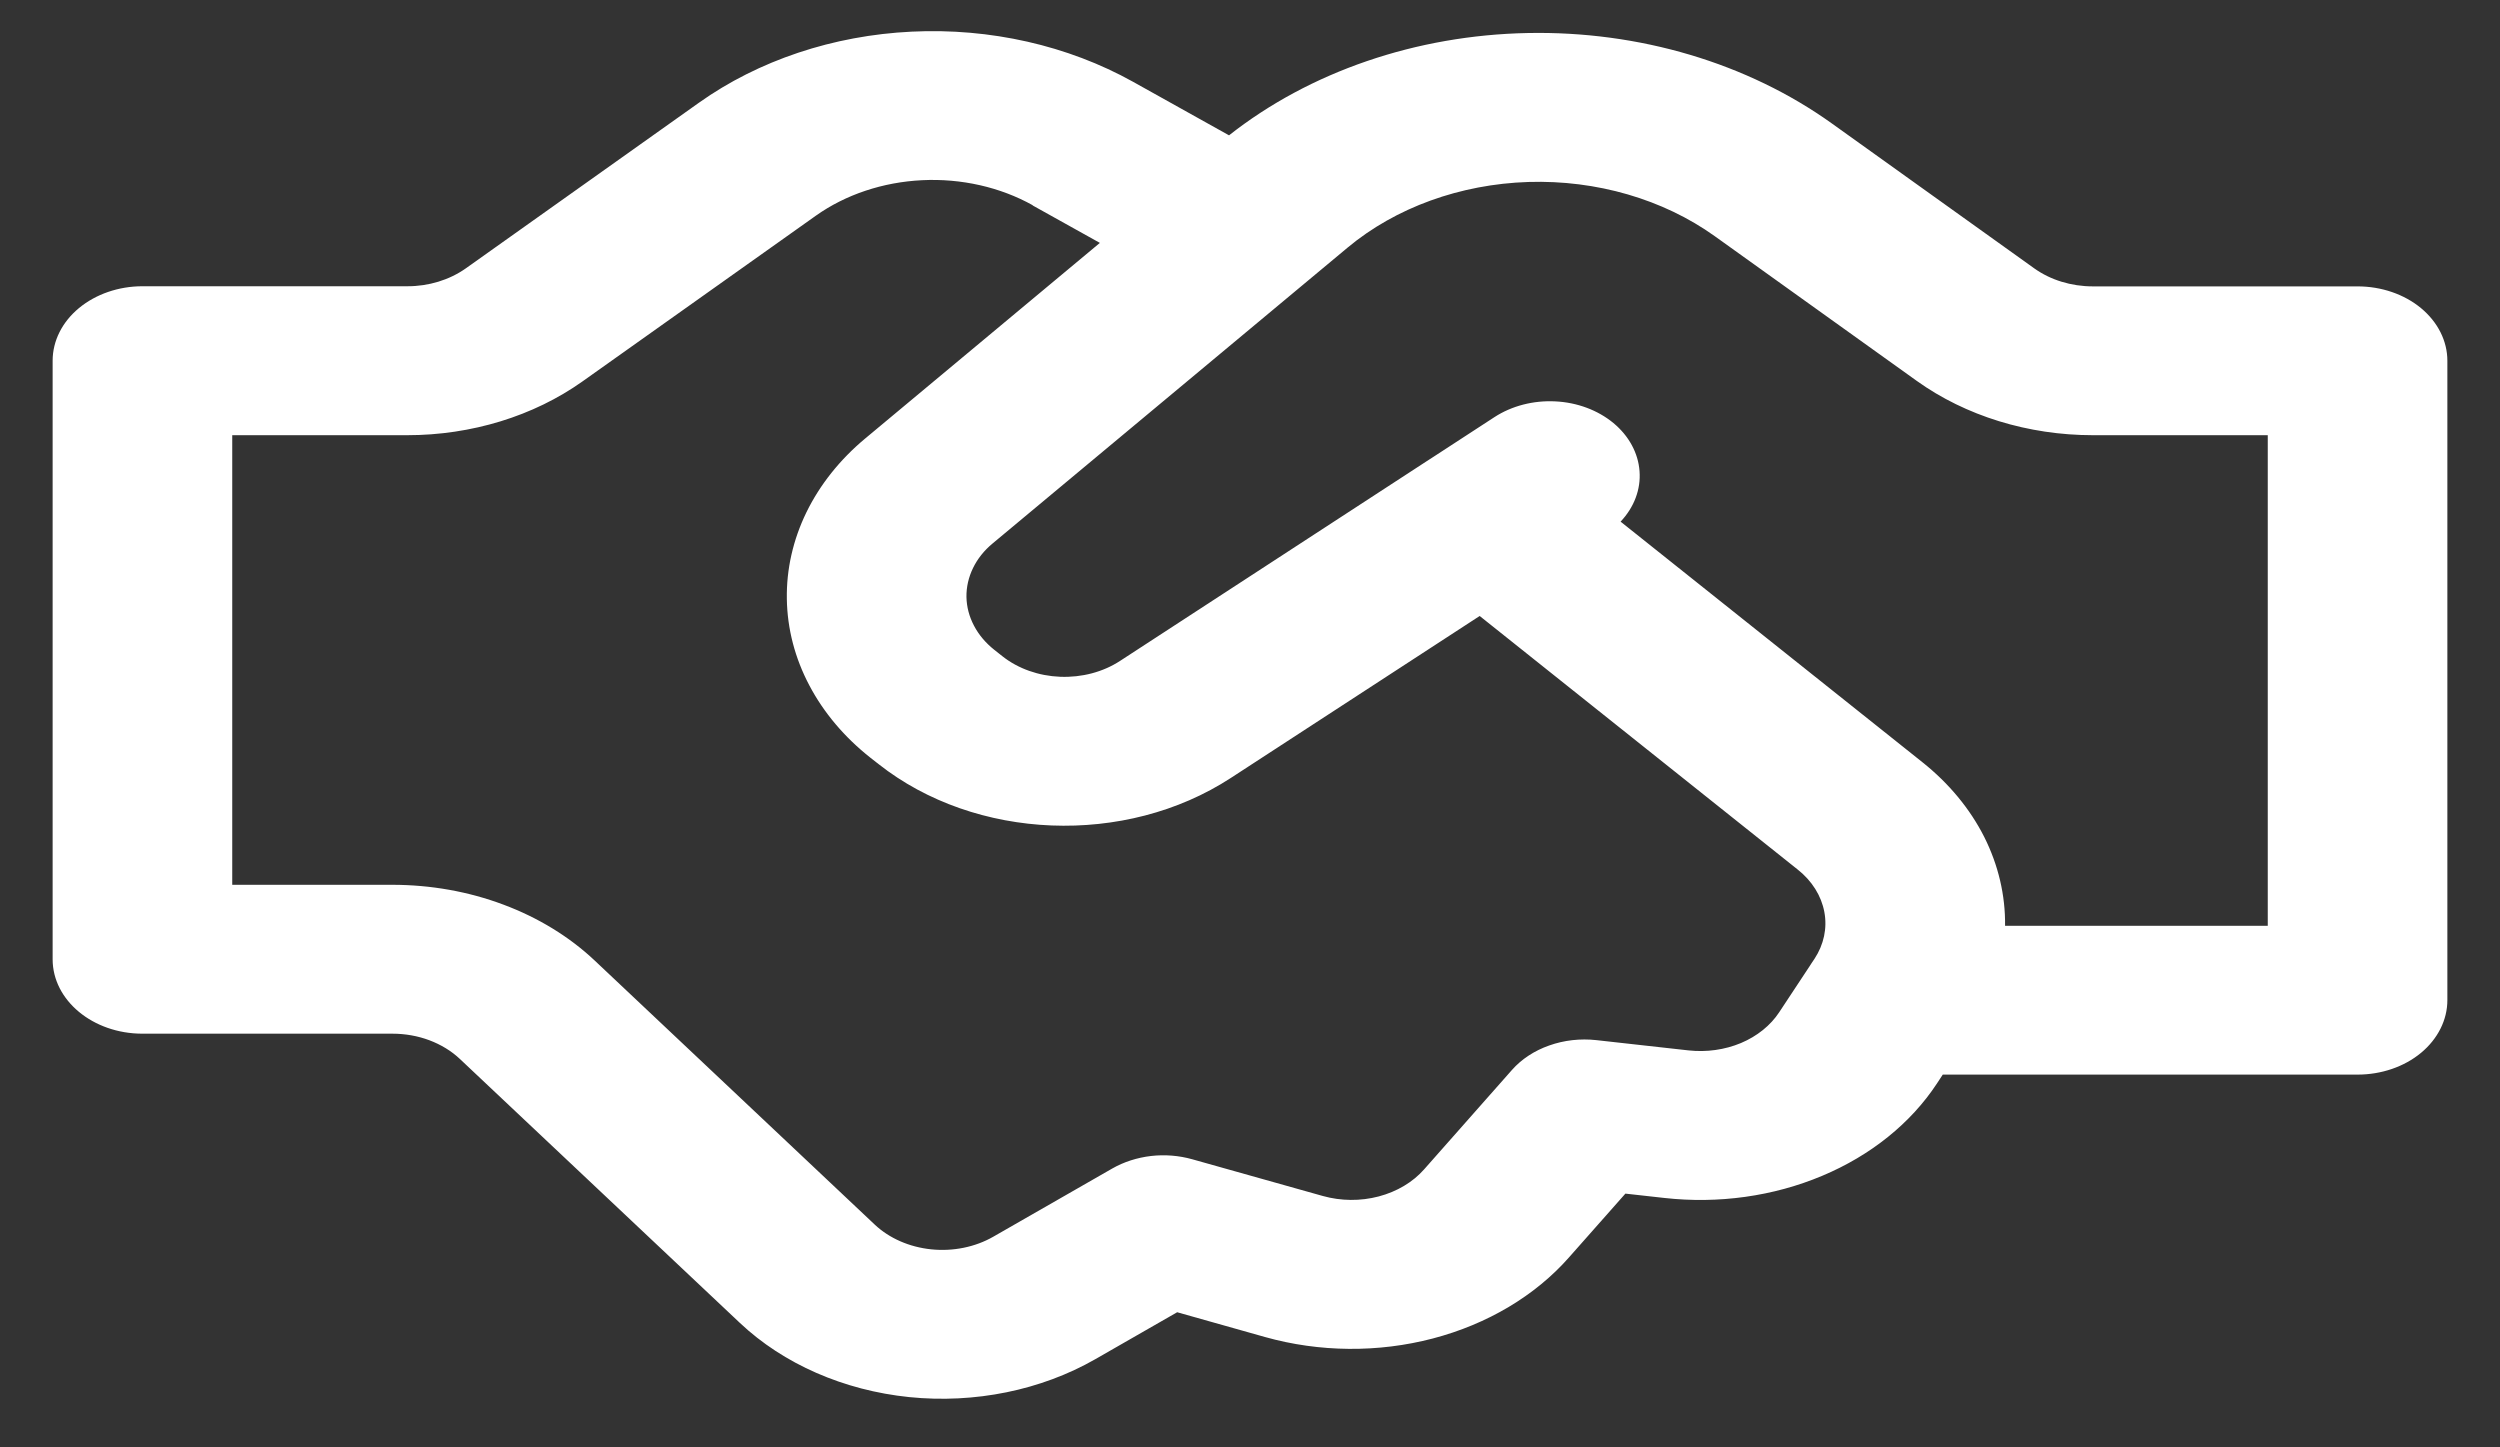 <svg width="38" height="22" viewBox="0 0 38 22" fill="none" xmlns="http://www.w3.org/2000/svg">
<rect x="0" y="0" width="38" height="22" fill="#333333" stroke="none"/>
<path d="M18.681 2.057L18.665 2.048L17.222 1.243C16.231 0.691 15.049 0.423 13.857 0.481C12.666 0.538 11.529 0.918 10.623 1.562L7.079 4.08C6.831 4.255 6.516 4.352 6.191 4.351H2.165C1.803 4.351 1.456 4.471 1.2 4.683C0.944 4.895 0.8 5.183 0.8 5.483V14.581C0.8 15.205 1.412 15.712 2.165 15.712H5.965C6.159 15.712 6.351 15.746 6.527 15.812C6.704 15.879 6.862 15.975 6.99 16.096L11.247 20.109C11.909 20.733 12.826 21.134 13.821 21.236C14.817 21.337 15.823 21.132 16.648 20.66L17.893 19.946L19.229 20.323C20.055 20.555 20.948 20.563 21.779 20.345C22.61 20.127 23.336 19.695 23.85 19.111L24.706 18.143L25.299 18.209C26.121 18.301 26.957 18.184 27.696 17.873C28.436 17.563 29.044 17.073 29.441 16.47L29.53 16.334H35.835C36.197 16.334 36.544 16.215 36.8 16.003C37.056 15.79 37.2 15.502 37.2 15.202V5.484C37.2 5.184 37.056 4.897 36.8 4.684C36.544 4.472 36.197 4.353 35.835 4.353H31.811C31.484 4.353 31.167 4.256 30.919 4.078L27.845 1.877C26.563 0.959 24.914 0.468 23.22 0.502C21.526 0.535 19.908 1.09 18.68 2.058M15.695 3.122L16.718 3.692L13.15 6.666C12.766 6.986 12.463 7.367 12.258 7.786C12.054 8.205 11.952 8.654 11.96 9.106C11.967 9.558 12.083 10.004 12.302 10.418C12.52 10.832 12.836 11.206 13.231 11.518L13.354 11.614C14.829 12.778 17.107 12.868 18.707 11.826L22.491 9.363L27.326 13.218C27.543 13.39 27.684 13.616 27.73 13.862C27.776 14.107 27.723 14.358 27.579 14.576L27.534 14.643L27.509 14.682L27.044 15.386C26.912 15.587 26.709 15.75 26.463 15.854C26.217 15.957 25.939 15.996 25.665 15.966L24.265 15.81C24.022 15.783 23.774 15.811 23.549 15.891C23.323 15.97 23.127 16.099 22.982 16.263L21.646 17.775C21.475 17.969 21.233 18.113 20.956 18.186C20.679 18.259 20.382 18.256 20.107 18.179L18.123 17.621C17.921 17.564 17.706 17.547 17.495 17.571C17.284 17.596 17.082 17.661 16.907 17.761L15.098 18.798C14.823 18.956 14.487 19.024 14.155 18.99C13.823 18.956 13.517 18.822 13.296 18.614L9.039 14.6C8.655 14.238 8.181 13.948 7.651 13.75C7.121 13.551 6.545 13.449 5.963 13.449H3.53V6.615H6.189C7.166 6.615 8.111 6.325 8.853 5.798L12.399 3.28C12.852 2.958 13.42 2.768 14.016 2.739C14.612 2.71 15.203 2.844 15.698 3.12M30.477 14.072C30.483 13.609 30.375 13.149 30.16 12.721C29.944 12.294 29.624 11.907 29.221 11.586L24.633 7.929C24.839 7.711 24.942 7.438 24.921 7.162C24.901 6.886 24.76 6.626 24.524 6.43C24.288 6.235 23.974 6.117 23.641 6.101C23.308 6.084 22.979 6.169 22.716 6.34L21.796 6.939L21.686 7.01L17.023 10.047C16.765 10.215 16.443 10.3 16.115 10.287C15.787 10.274 15.476 10.164 15.238 9.976L15.114 9.878C14.983 9.774 14.877 9.649 14.805 9.511C14.732 9.373 14.693 9.225 14.69 9.074C14.688 8.923 14.722 8.774 14.79 8.634C14.858 8.494 14.959 8.367 15.087 8.261L20.483 3.764C21.214 3.155 22.196 2.799 23.232 2.766C24.267 2.734 25.279 3.028 26.063 3.589L29.134 5.789C29.878 6.322 30.829 6.615 31.813 6.615H34.47V14.072H30.477Z" fill="white"/>
</svg>
